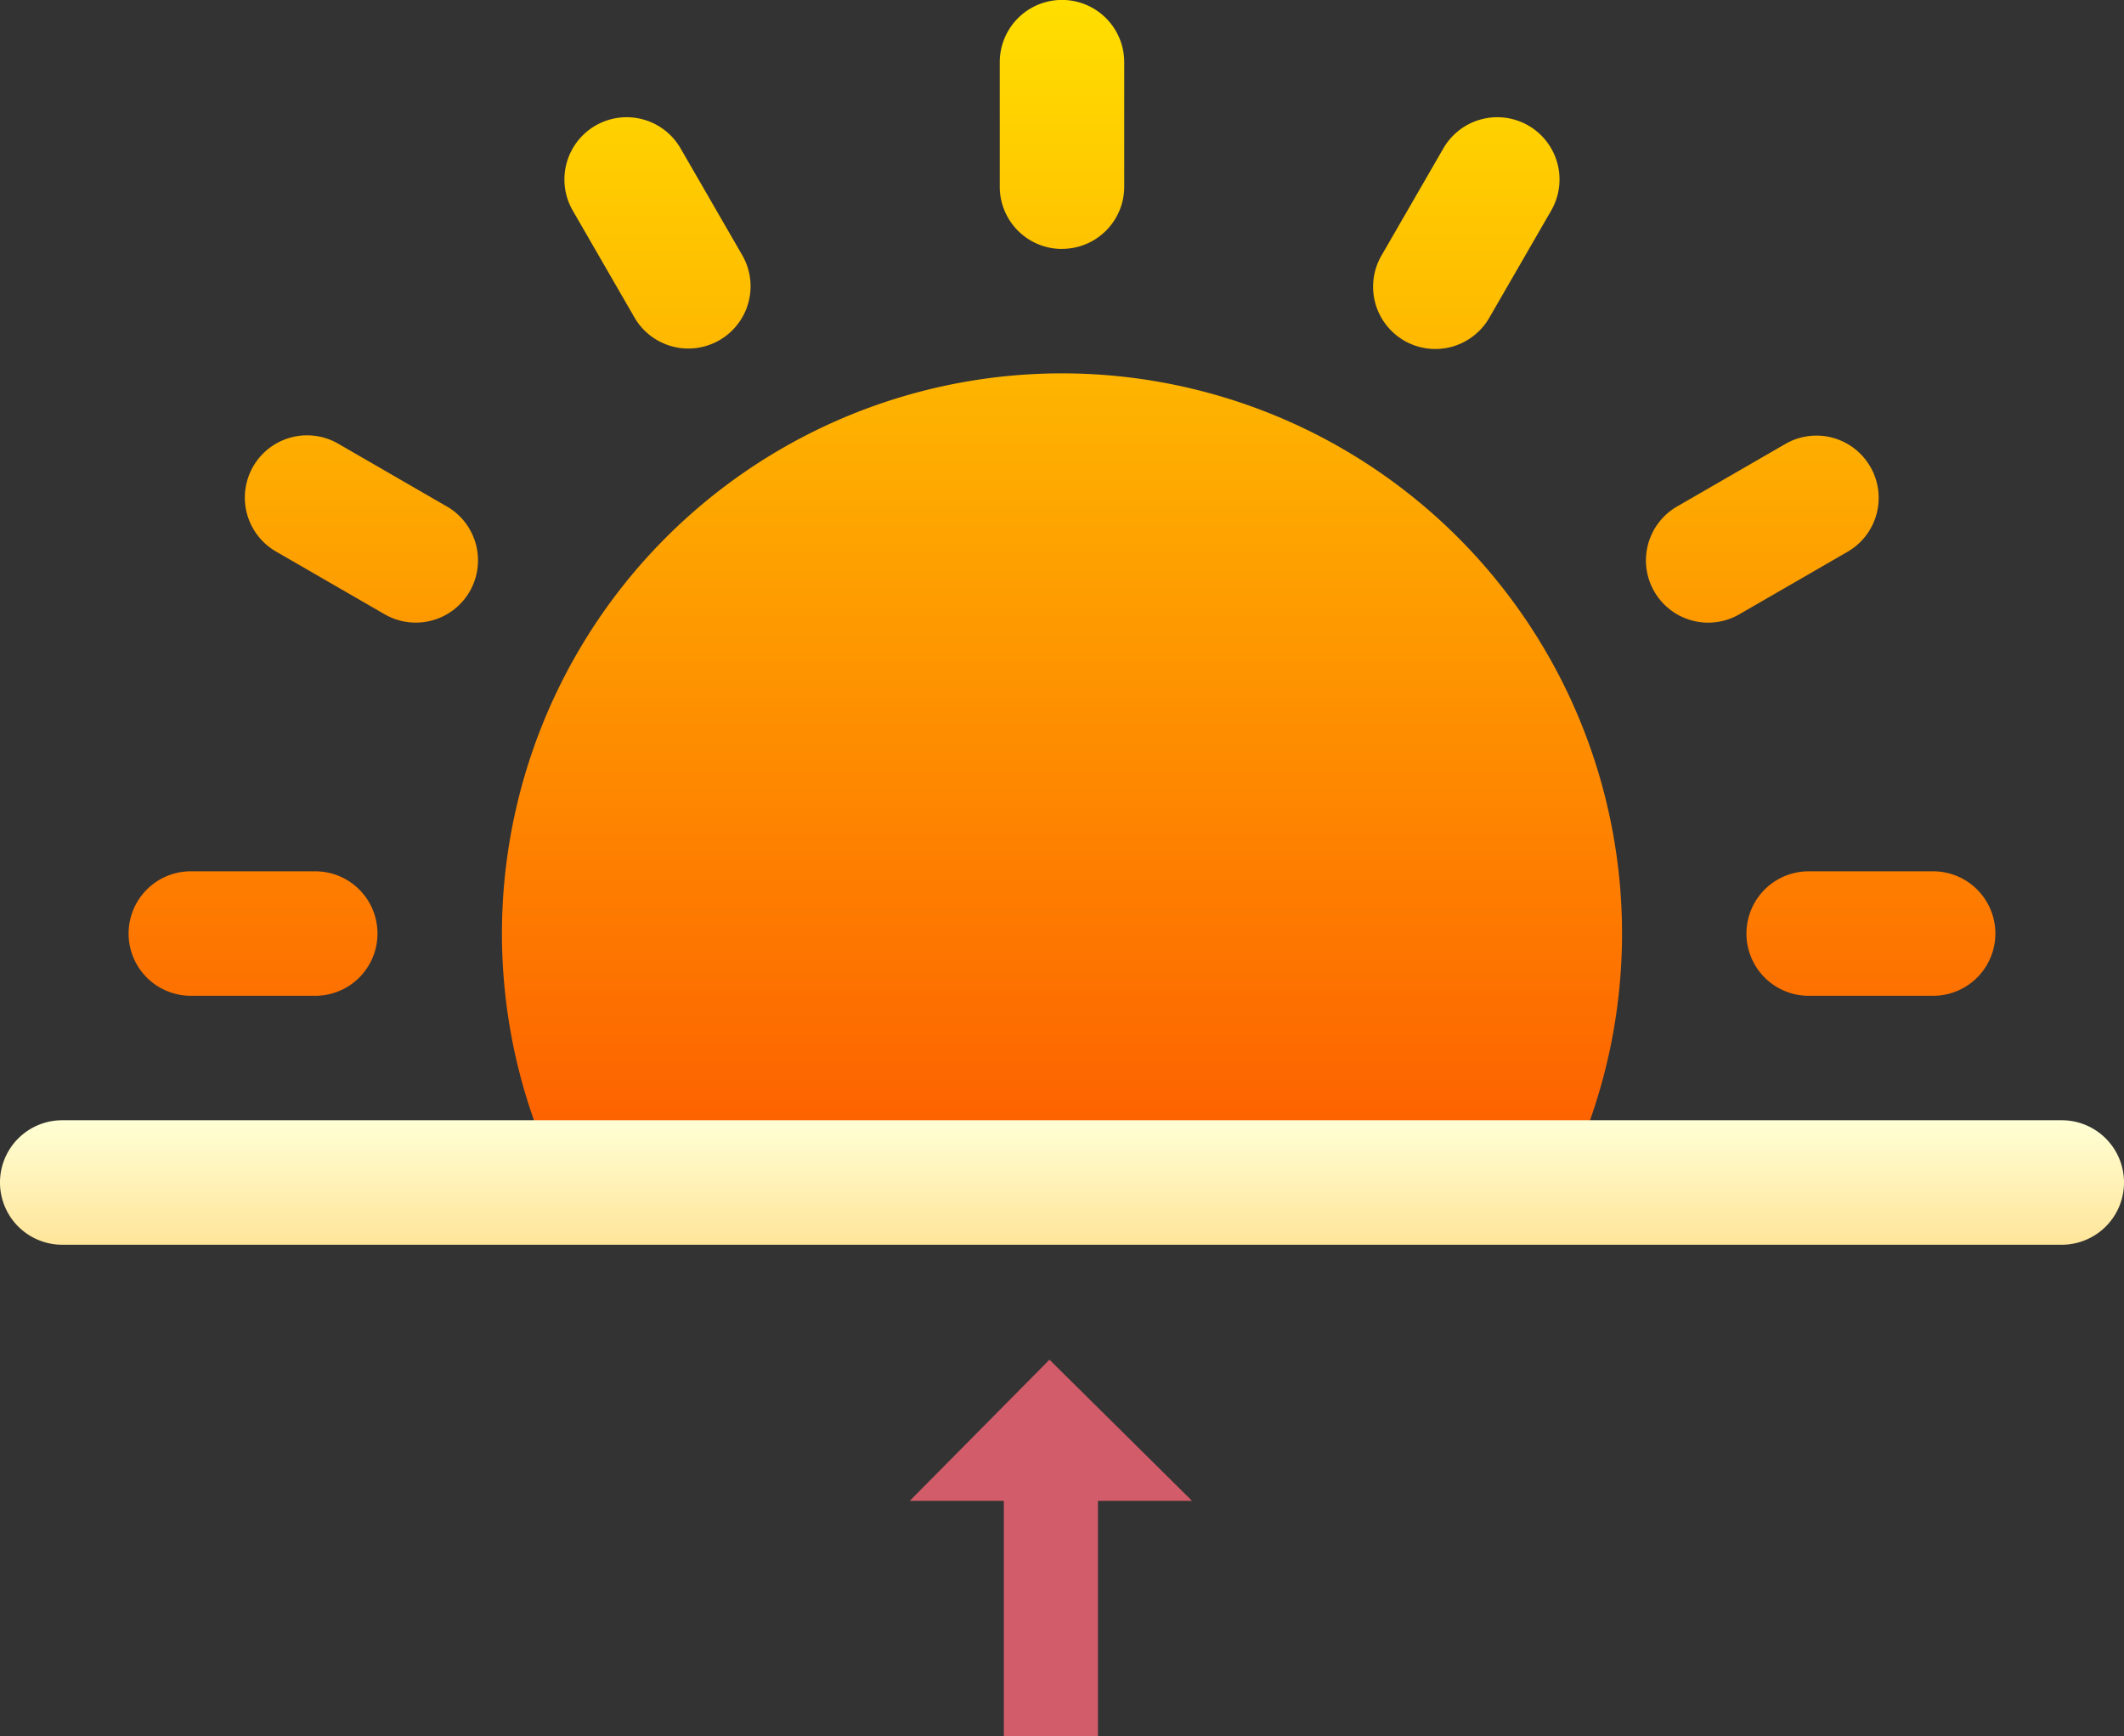 <svg xmlns="http://www.w3.org/2000/svg" xmlns:xlink="http://www.w3.org/1999/xlink" width="135.416" height="110.673" viewBox="0 0 135.416 110.673">
  <rect x="0" y="0" width="135.416" height="110.673" fill="#333333" stroke="none"/>
  <defs>
    <linearGradient id="linear-gradient" x1="0.5" y1="1" x2="0.5" gradientUnits="objectBoundingBox">
      <stop offset="0" stop-color="#fd5900"/>
      <stop offset="1" stop-color="#ffde00"/>
    </linearGradient>
    <linearGradient id="linear-gradient-2" x1="0.5" y1="1" x2="0.5" gradientUnits="objectBoundingBox">
      <stop offset="0" stop-color="#ffe59a"/>
      <stop offset="1" stop-color="#ffffd5"/>
    </linearGradient>
  </defs>
  <g id="Morning" transform="translate(11367 -3601.327)">
    <g id="Group_16536" data-name="Group 16536" transform="translate(-11367 3495.327)">
      <path id="Path_5480" data-name="Path 5480" d="M90.509,129.8a35.712,35.712,0,0,0-30.925,53.562h61.849A35.712,35.712,0,0,0,90.509,129.8Zm0-7.935a3.965,3.965,0,0,0,3.967-3.967v-7.935a3.967,3.967,0,0,0-7.935,0V117.9A3.965,3.965,0,0,0,90.509,121.869ZM42.9,161.542H34.967a3.967,3.967,0,1,0,0,7.935H42.9a3.967,3.967,0,1,0,0-7.935Zm103.149,0h-7.935a3.967,3.967,0,1,0,0,7.935h7.935a3.967,3.967,0,1,0,0-7.935Zm-4.006-25.787a3.961,3.961,0,0,0-5.42-1.453l-6.869,3.967a3.968,3.968,0,1,0,3.967,6.873l6.869-3.967A3.967,3.967,0,0,0,142.045,135.754Zm-29.716-8.039a3.97,3.97,0,0,0,5.42-1.453l3.967-6.869a3.968,3.968,0,0,0-6.873-3.967l-3.967,6.869A3.967,3.967,0,0,0,112.329,127.715Zm-49.06-1.453a3.968,3.968,0,0,0,6.873-3.967l-3.967-6.869a3.968,3.968,0,0,0-6.873,3.967ZM51.262,138.269,44.393,134.3a3.968,3.968,0,1,0-3.967,6.873l6.869,3.967a3.968,3.968,0,1,0,3.967-6.873Z" transform="translate(-22.801)" fill="url(#linear-gradient)"/>
      <path id="Path_5481" data-name="Path 5481" d="M131.449,376H3.967a3.967,3.967,0,1,0,0,7.935H131.449a3.967,3.967,0,0,0,0-7.935Z" transform="translate(0 -198.589)" fill="url(#linear-gradient-2)"/>
    </g>
    <path id="Icon_open-arrow-thick-top" data-name="Icon open-arrow-thick-top" d="M8.91,0,0,9H6V24h6V9h6Z" transform="translate(-11309 3688)" fill="#d25c69"/>
  </g>
</svg>
